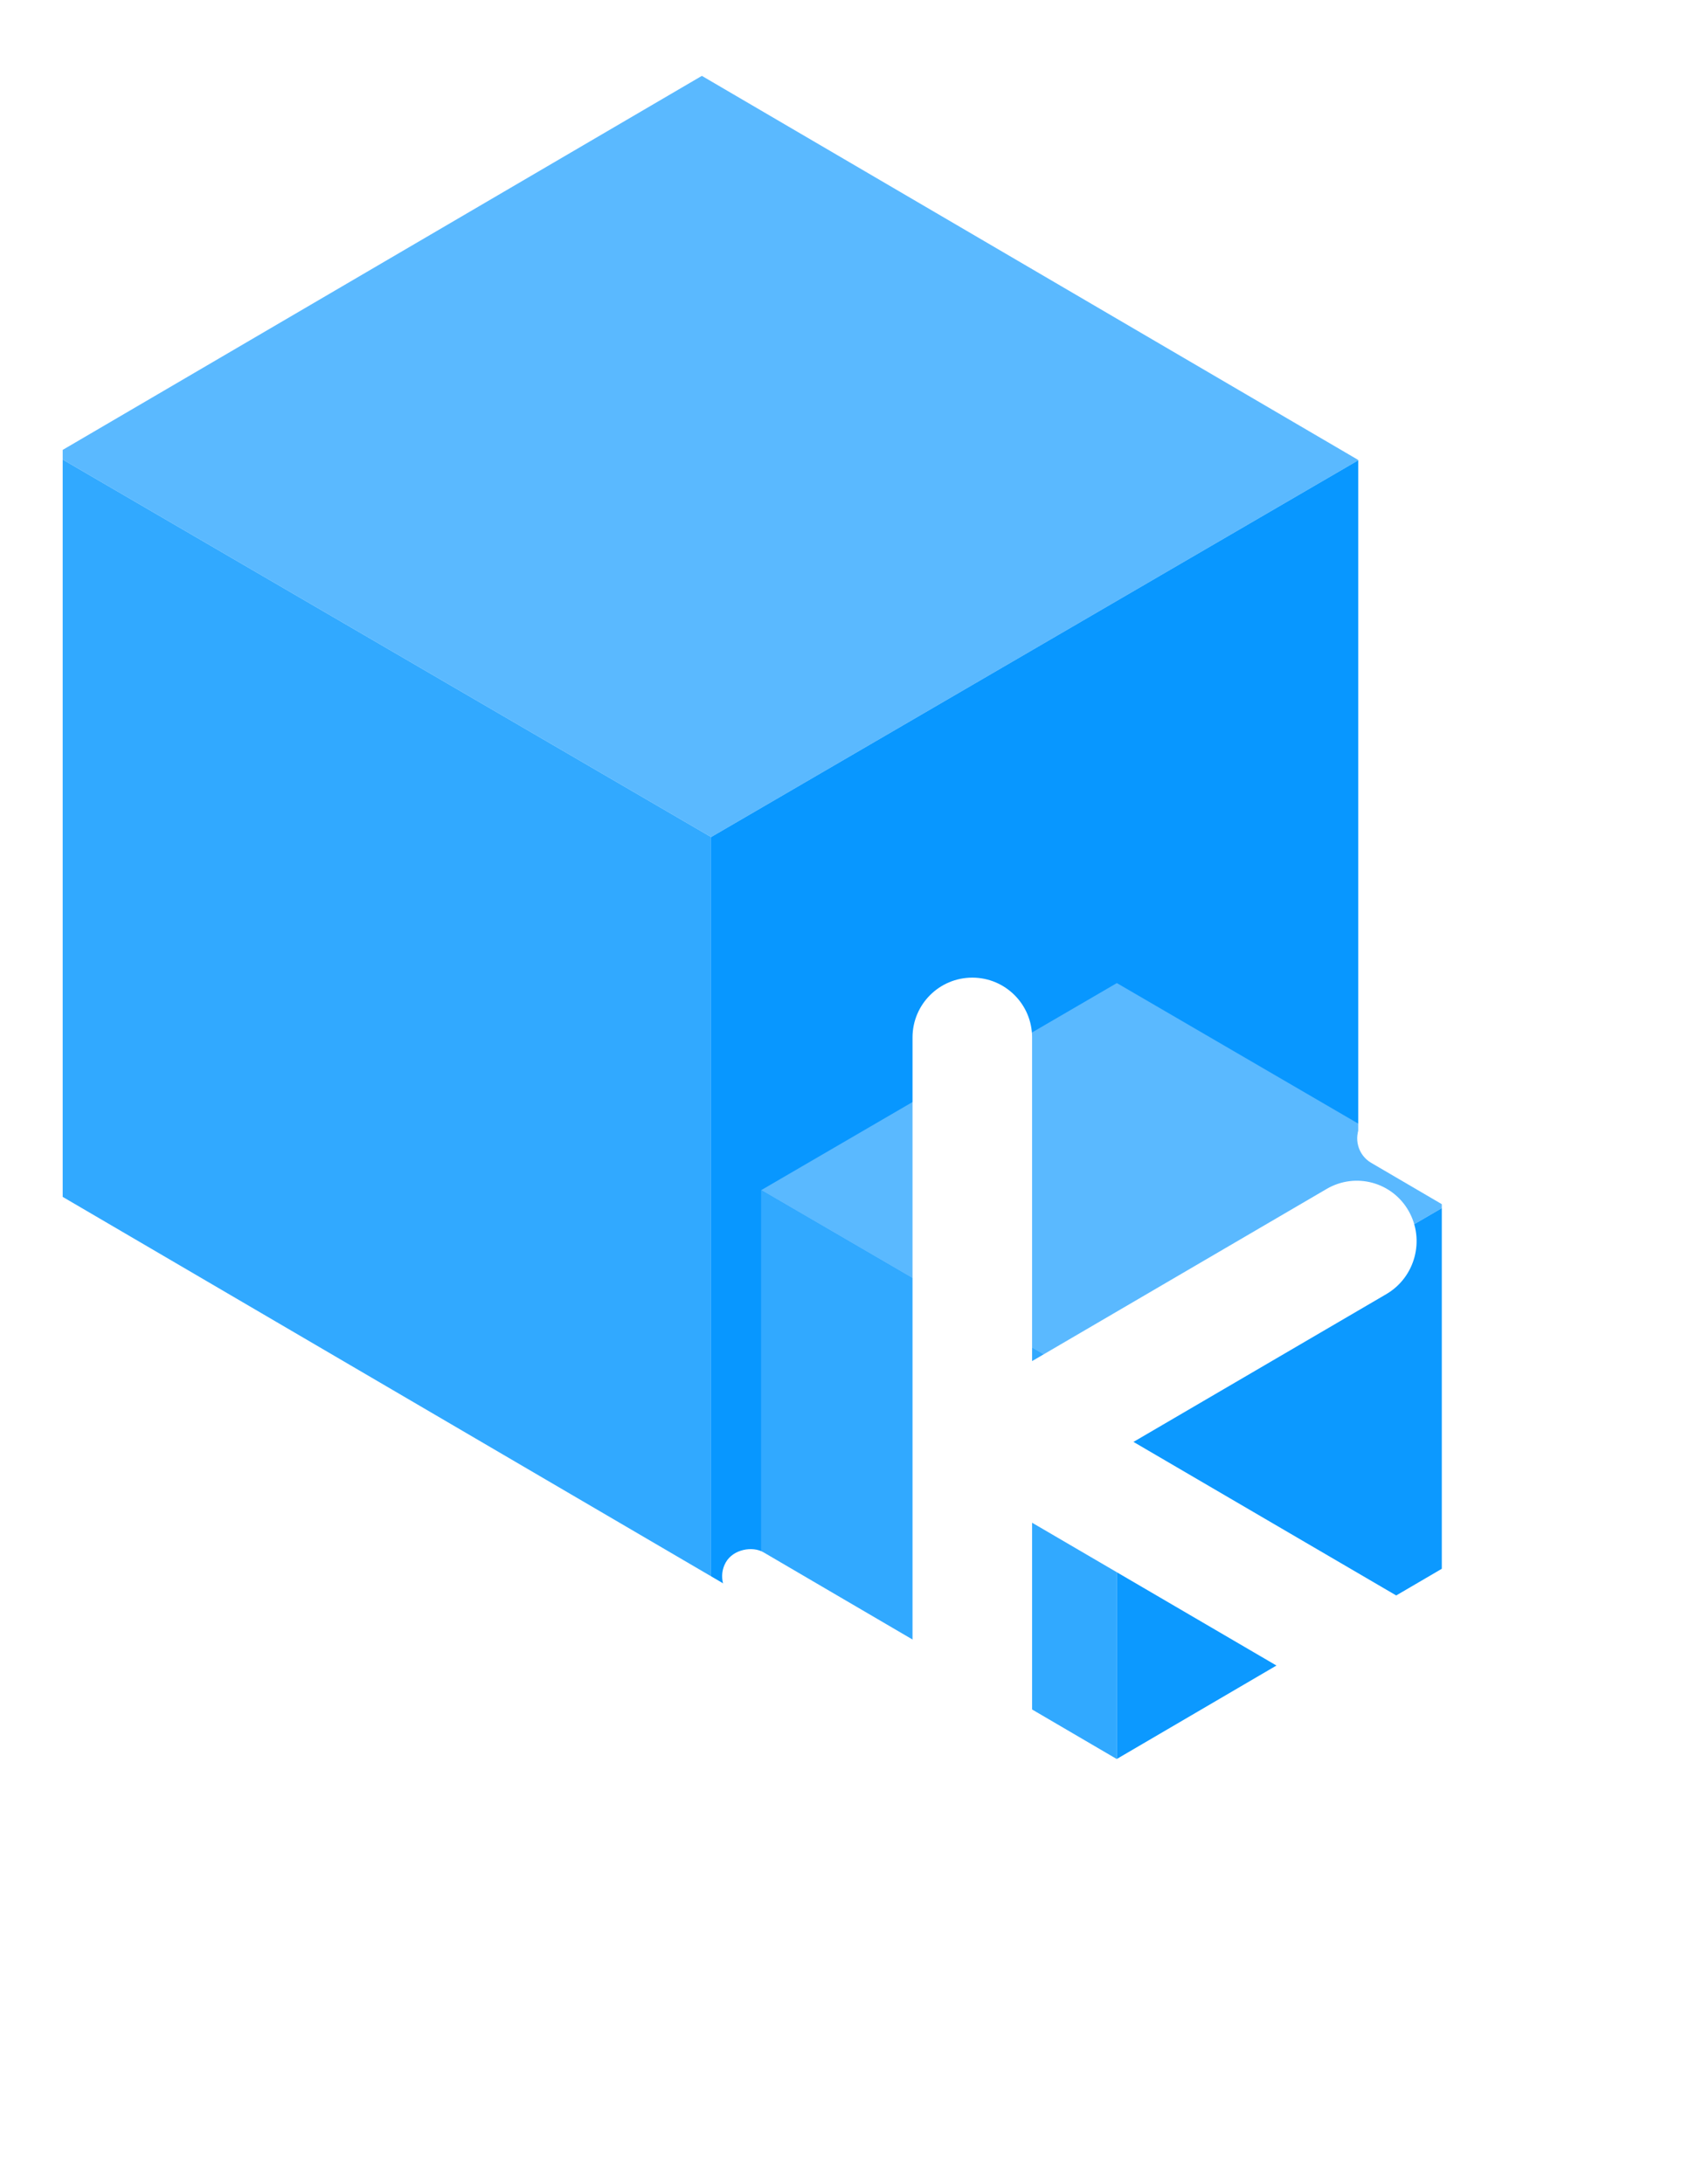 <svg width="163" height="209" viewBox="0 0 163 209" fill="none" xmlns="http://www.w3.org/2000/svg">
<path fill-rule="evenodd" clip-rule="evenodd" d="M68.064 80.115L133.551 41.989L68.064 3.862V80.115ZM68.064 3.862L2.576 41.989L68.064 80.116V3.862Z" fill="#5AB9FF"/>
<path fill-rule="evenodd" clip-rule="evenodd" d="M68.063 80.115L68.064 80.115L2.576 41.989V118.242L2.576 118.242L68.063 156.369V80.115Z" fill="#31A9FF"/>
<path fill-rule="evenodd" clip-rule="evenodd" d="M133.551 41.989L68.063 80.115V156.369L133.551 118.242V41.989Z" fill="#0897FF"/>
<path fill-rule="evenodd" clip-rule="evenodd" d="M106.898 133.739L140.948 113.915L106.898 94.091L106.898 94.091V94.091L72.847 113.915L106.898 133.739L106.898 133.739V133.739Z" fill="#5AB9FF"/>
<path fill-rule="evenodd" clip-rule="evenodd" d="M106.898 133.739L72.847 113.915V153.563L72.847 153.563L106.898 173.387V133.739L106.898 133.739Z" fill="#31A9FF"/>
<path fill-rule="evenodd" clip-rule="evenodd" d="M140.948 153.563L106.897 173.387V133.739L106.898 133.739L140.948 113.915V153.563L140.948 153.563Z" fill="#0C99FF"/>
<rect x="130" y="39.108" width="5" height="72.078" rx="2.5" fill="white"/>
<rect x="1" y="39.108" width="5" height="79.184" rx="2.5" fill="white"/>
<rect x="138" y="111.185" width="5" height="42.637" rx="2.5" fill="white"/>
<rect width="5.313" height="80.454" rx="2.656" transform="matrix(0.493 -0.87 0.863 0.505 63.655 5.2)" fill="white"/>
<rect width="5.313" height="82.608" rx="2.656" transform="matrix(0.493 -0.87 0.863 0.505 0 117.197)" fill="white"/>
<rect width="5.313" height="45.875" rx="2.656" transform="matrix(0.493 -0.87 0.863 0.505 68.157 151.848)" fill="white"/>
<rect width="5.313" height="14.823" rx="2.656" transform="matrix(0.493 -0.87 0.863 0.505 128.941 109.949)" fill="white"/>
<rect width="5.313" height="78.666" rx="2.656" transform="matrix(0.493 0.87 -0.863 0.505 68.161 0.531)" fill="white"/>
<rect width="5.313" height="44.319" rx="2.656" transform="matrix(0.493 0.87 -0.863 0.505 141.69 147.989)" fill="white"/>
<g filter="url(#filter0_d_46_574)">
<path fill-rule="evenodd" clip-rule="evenodd" d="M68.063 68.57C64.903 68.57 62.341 71.132 62.341 74.292V153.122C62.341 156.283 64.903 158.844 68.063 158.844C71.224 158.844 73.785 156.283 73.785 153.122V120.74L103.858 138.315C106.618 139.927 110.133 138.981 111.71 136.201C113.286 133.42 112.327 129.859 109.568 128.246L83.488 113.005L107.687 98.862C110.447 97.249 111.405 93.688 109.829 90.907C108.252 88.127 104.737 87.181 101.977 88.794L73.785 105.271V74.292C73.785 71.132 71.224 68.57 68.063 68.57Z" fill="white"/>
</g>
<defs>
<filter id="filter0_d_46_574" x="62.341" y="68.57" width="100.127" height="140.274" filterUnits="userSpaceOnUse" color-interpolation-filters="sRGB">
<feFlood flood-opacity="0" result="BackgroundImageFix"/>
<feColorMatrix in="SourceAlpha" type="matrix" values="0 0 0 0 0 0 0 0 0 0 0 0 0 0 0 0 0 0 127 0" result="hardAlpha"/>
<feOffset dx="25" dy="25"/>
<feGaussianBlur stdDeviation="12.5"/>
<feComposite in2="hardAlpha" operator="out"/>
<feColorMatrix type="matrix" values="0 0 0 0 0 0 0 0 0 0 0 0 0 0 0 0 0 0 0.05 0"/>
<feBlend mode="normal" in2="BackgroundImageFix" result="effect1_dropShadow_46_574"/>
<feBlend mode="normal" in="SourceGraphic" in2="effect1_dropShadow_46_574" result="shape"/>
</filter>
</defs>
</svg>
